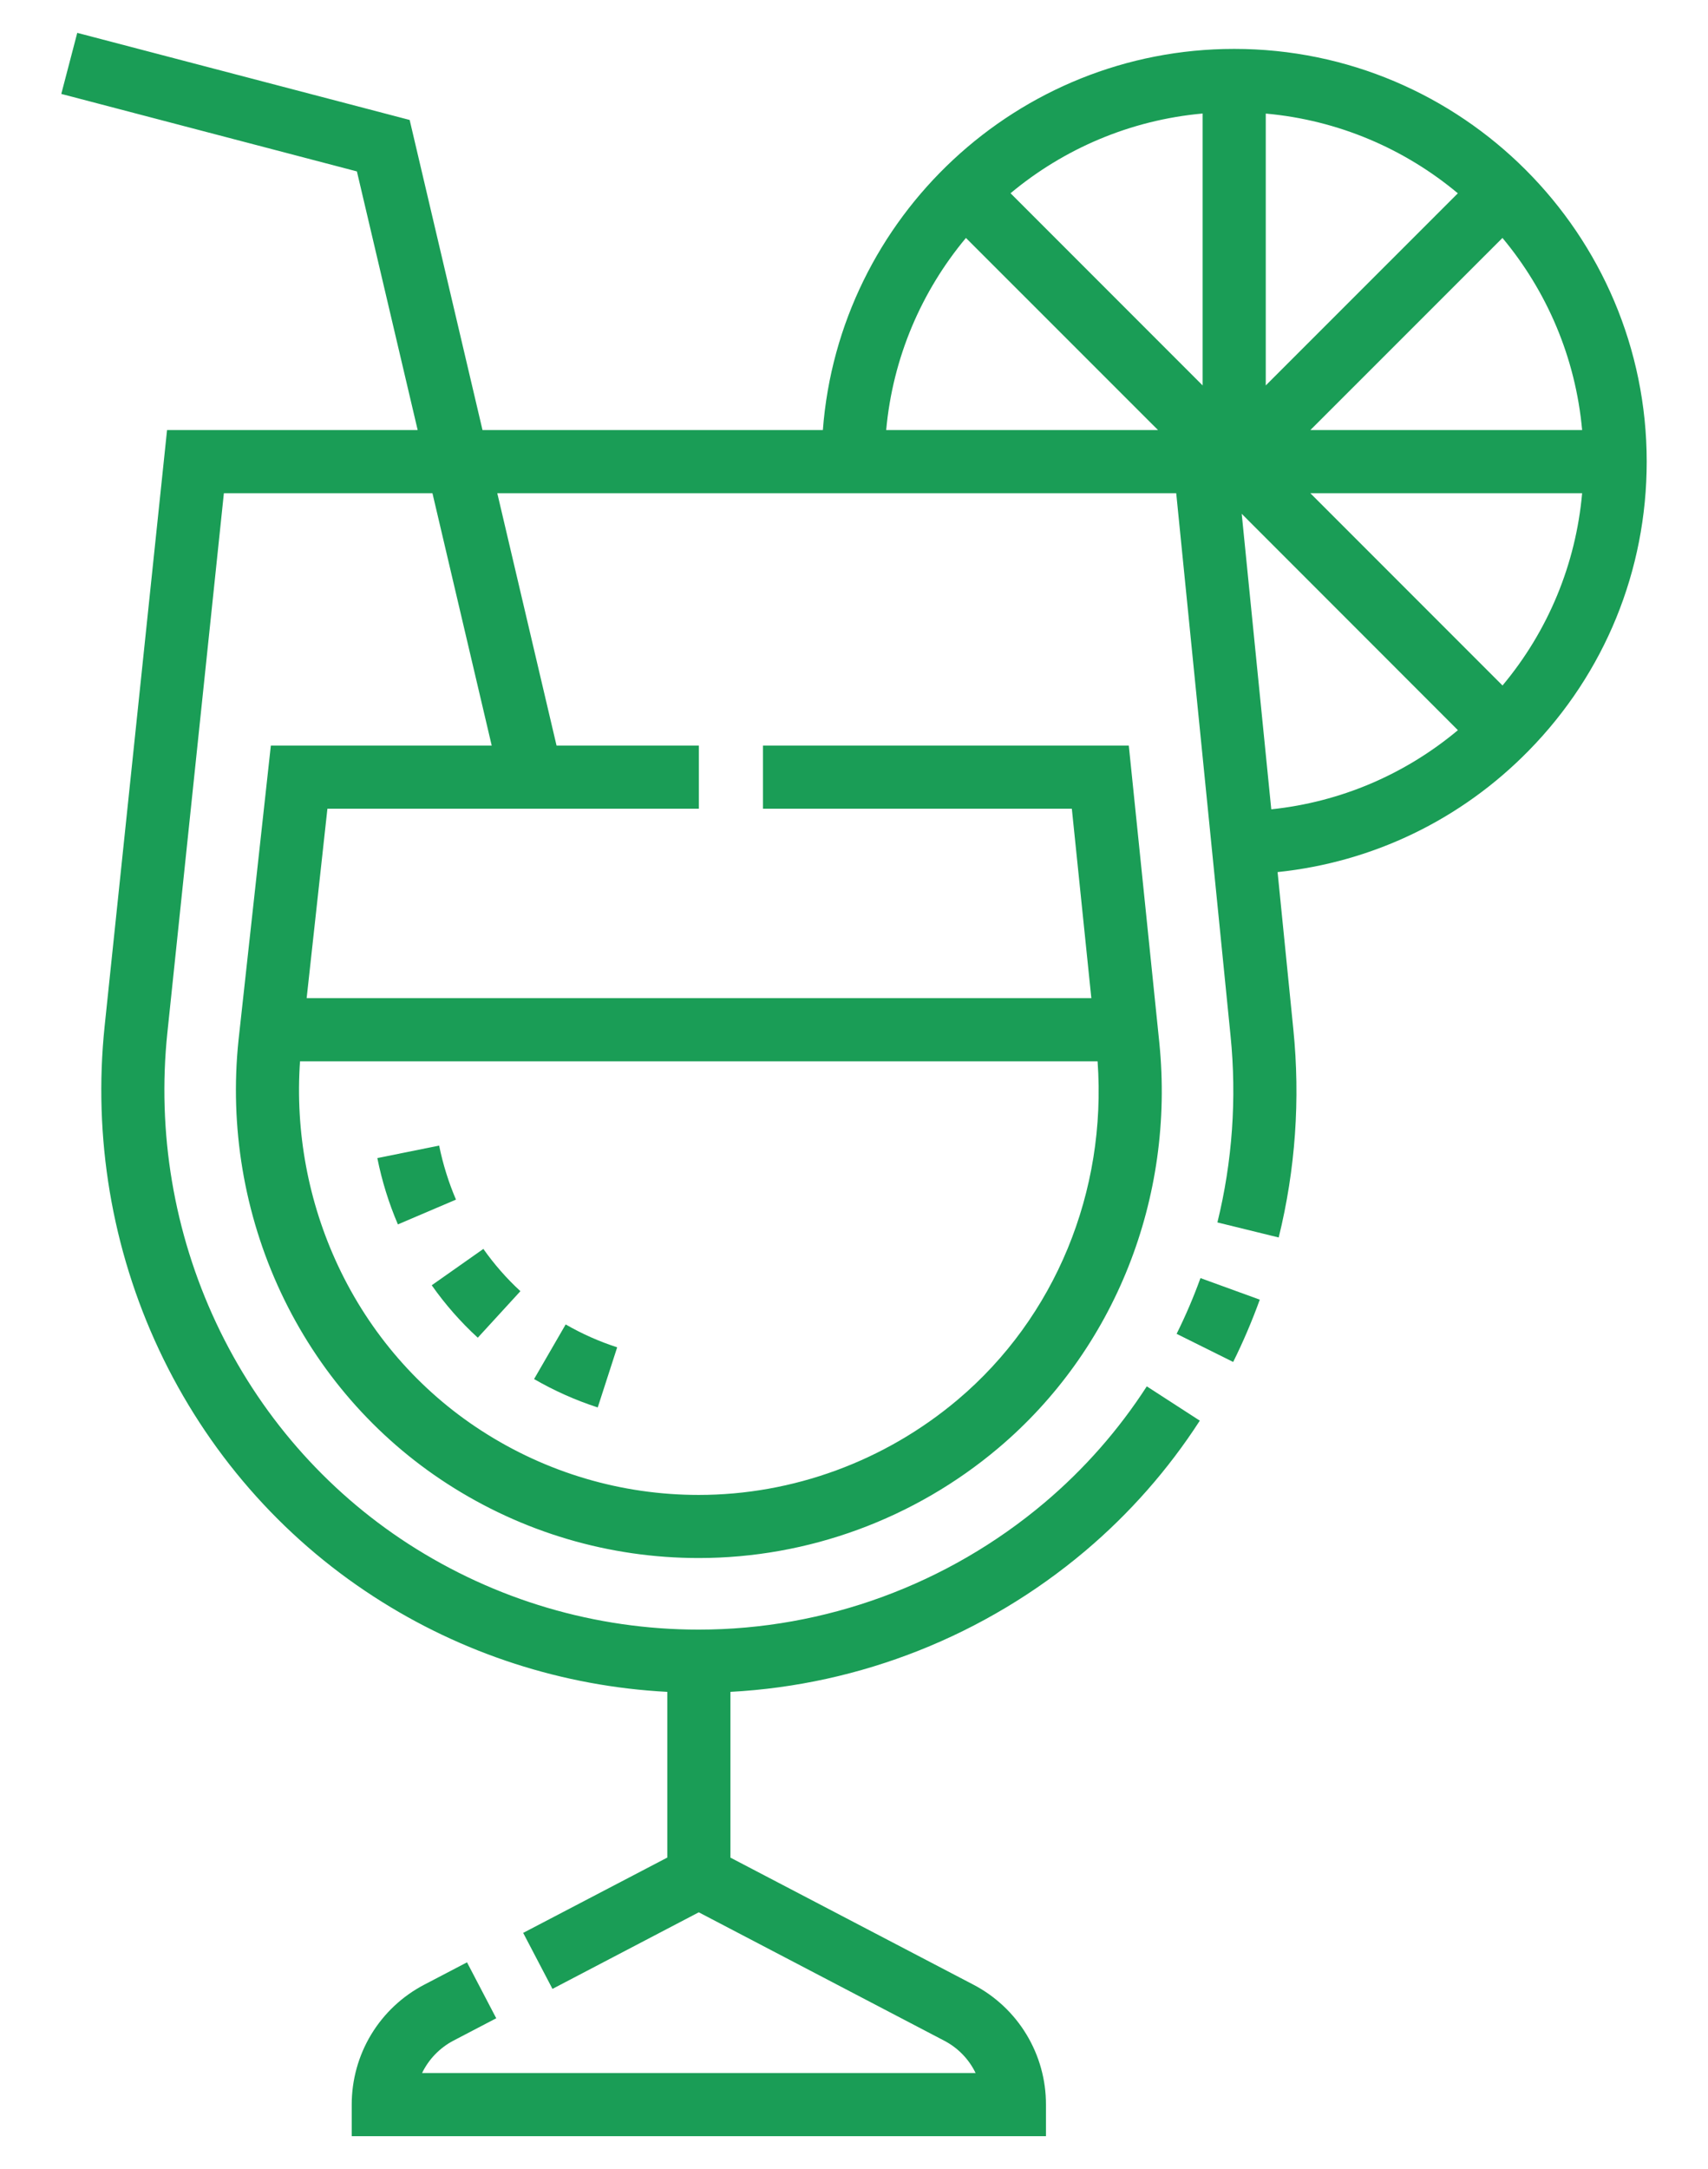 <svg width="26" height="33" viewBox="0 0 26 33" fill="none" xmlns="http://www.w3.org/2000/svg">
<path d="M9.099 21.413C8.761 21.303 8.437 21.159 8.13 20.981L8.611 20.15C8.859 20.293 9.122 20.41 9.395 20.498L9.099 21.413ZM7.273 20.352C7.011 20.112 6.776 19.844 6.572 19.554L7.358 19.001C7.523 19.235 7.712 19.451 7.922 19.644L7.273 20.352ZM6.057 18.628C5.918 18.303 5.813 17.965 5.744 17.619L6.685 17.429C6.742 17.711 6.828 17.986 6.941 18.251L6.057 18.628ZM17.911 20.293L18.772 20.721C18.925 20.413 19.06 20.096 19.177 19.773L18.274 19.445C18.169 19.735 18.048 20.018 17.911 20.293Z" fill="#1A9D56"/>
<path d="M25.067 7.024C25.067 3.561 22.25 0.744 18.788 0.744C15.487 0.744 12.772 3.304 12.526 6.543H7.345L6.236 1.825L1.176 0.5L0.933 1.429L5.433 2.608L6.358 6.543H2.543L1.593 15.61C1.416 17.3 1.702 19.003 2.42 20.534C3.144 22.077 4.276 23.378 5.694 24.294C7.03 25.159 8.569 25.657 10.158 25.74V28.261L7.964 29.407L8.41 30.259L10.637 29.094L14.371 31.046C14.58 31.154 14.749 31.327 14.851 31.539H6.425C6.528 31.327 6.696 31.154 6.905 31.045L7.554 30.706L7.109 29.855L6.46 30.194C6.126 30.368 5.846 30.63 5.651 30.952C5.456 31.274 5.354 31.643 5.354 32.02V32.5H15.922V32.02C15.923 31.643 15.82 31.274 15.625 30.952C15.43 30.63 15.15 30.368 14.816 30.194L11.119 28.262V25.74C13.094 25.635 14.995 24.883 16.52 23.596C17.196 23.025 17.784 22.357 18.264 21.614L17.457 21.092C17.028 21.756 16.504 22.352 15.9 22.862C14.425 24.107 12.555 24.793 10.636 24.793C9.065 24.793 7.537 24.342 6.215 23.488C4.949 22.669 3.937 21.506 3.29 20.126C2.646 18.753 2.389 17.226 2.548 15.71L3.408 7.504H6.583L7.485 11.343H4.123L3.631 15.824C3.493 17.142 3.716 18.47 4.275 19.663C4.836 20.859 5.711 21.865 6.807 22.573C7.951 23.313 9.275 23.704 10.636 23.704C12.299 23.704 13.919 23.11 15.198 22.03C16.969 20.535 17.886 18.23 17.648 15.866L17.183 11.343H11.614V12.304H16.316L16.613 15.186H4.668L4.984 12.304H10.638V11.343H8.472L7.57 7.504H17.905L18.487 13.311L18.732 15.758C18.828 16.709 18.76 17.67 18.532 18.598L19.465 18.827C19.72 17.792 19.795 16.727 19.688 15.662L19.448 13.268C20.899 13.117 22.243 12.471 23.275 11.416C24.431 10.236 25.067 8.676 25.067 7.024ZM14.578 21.296C13.472 22.229 12.072 22.744 10.636 22.744C9.461 22.744 8.317 22.406 7.328 21.766C6.384 21.156 5.629 20.288 5.145 19.255C4.691 18.287 4.493 17.216 4.567 16.147H16.708C16.85 18.13 16.062 20.044 14.578 21.296ZM19.947 7.504H24.084C23.988 8.583 23.568 9.597 22.872 10.429L19.947 7.504ZM22.871 3.62C23.545 4.427 23.984 5.437 24.084 6.543H19.947L22.871 3.62ZM19.268 5.864V1.728C20.374 1.827 21.384 2.266 22.192 2.941L19.268 5.864ZM18.307 5.864L15.383 2.94C16.191 2.266 17.201 1.827 18.307 1.727V5.864ZM14.704 3.62L17.628 6.543H13.49C13.59 5.437 14.03 4.427 14.704 3.62ZM18.902 7.817L22.193 11.109C21.384 11.785 20.402 12.203 19.352 12.313L18.902 7.817Z" fill="#1A9D56"/>
</svg>
